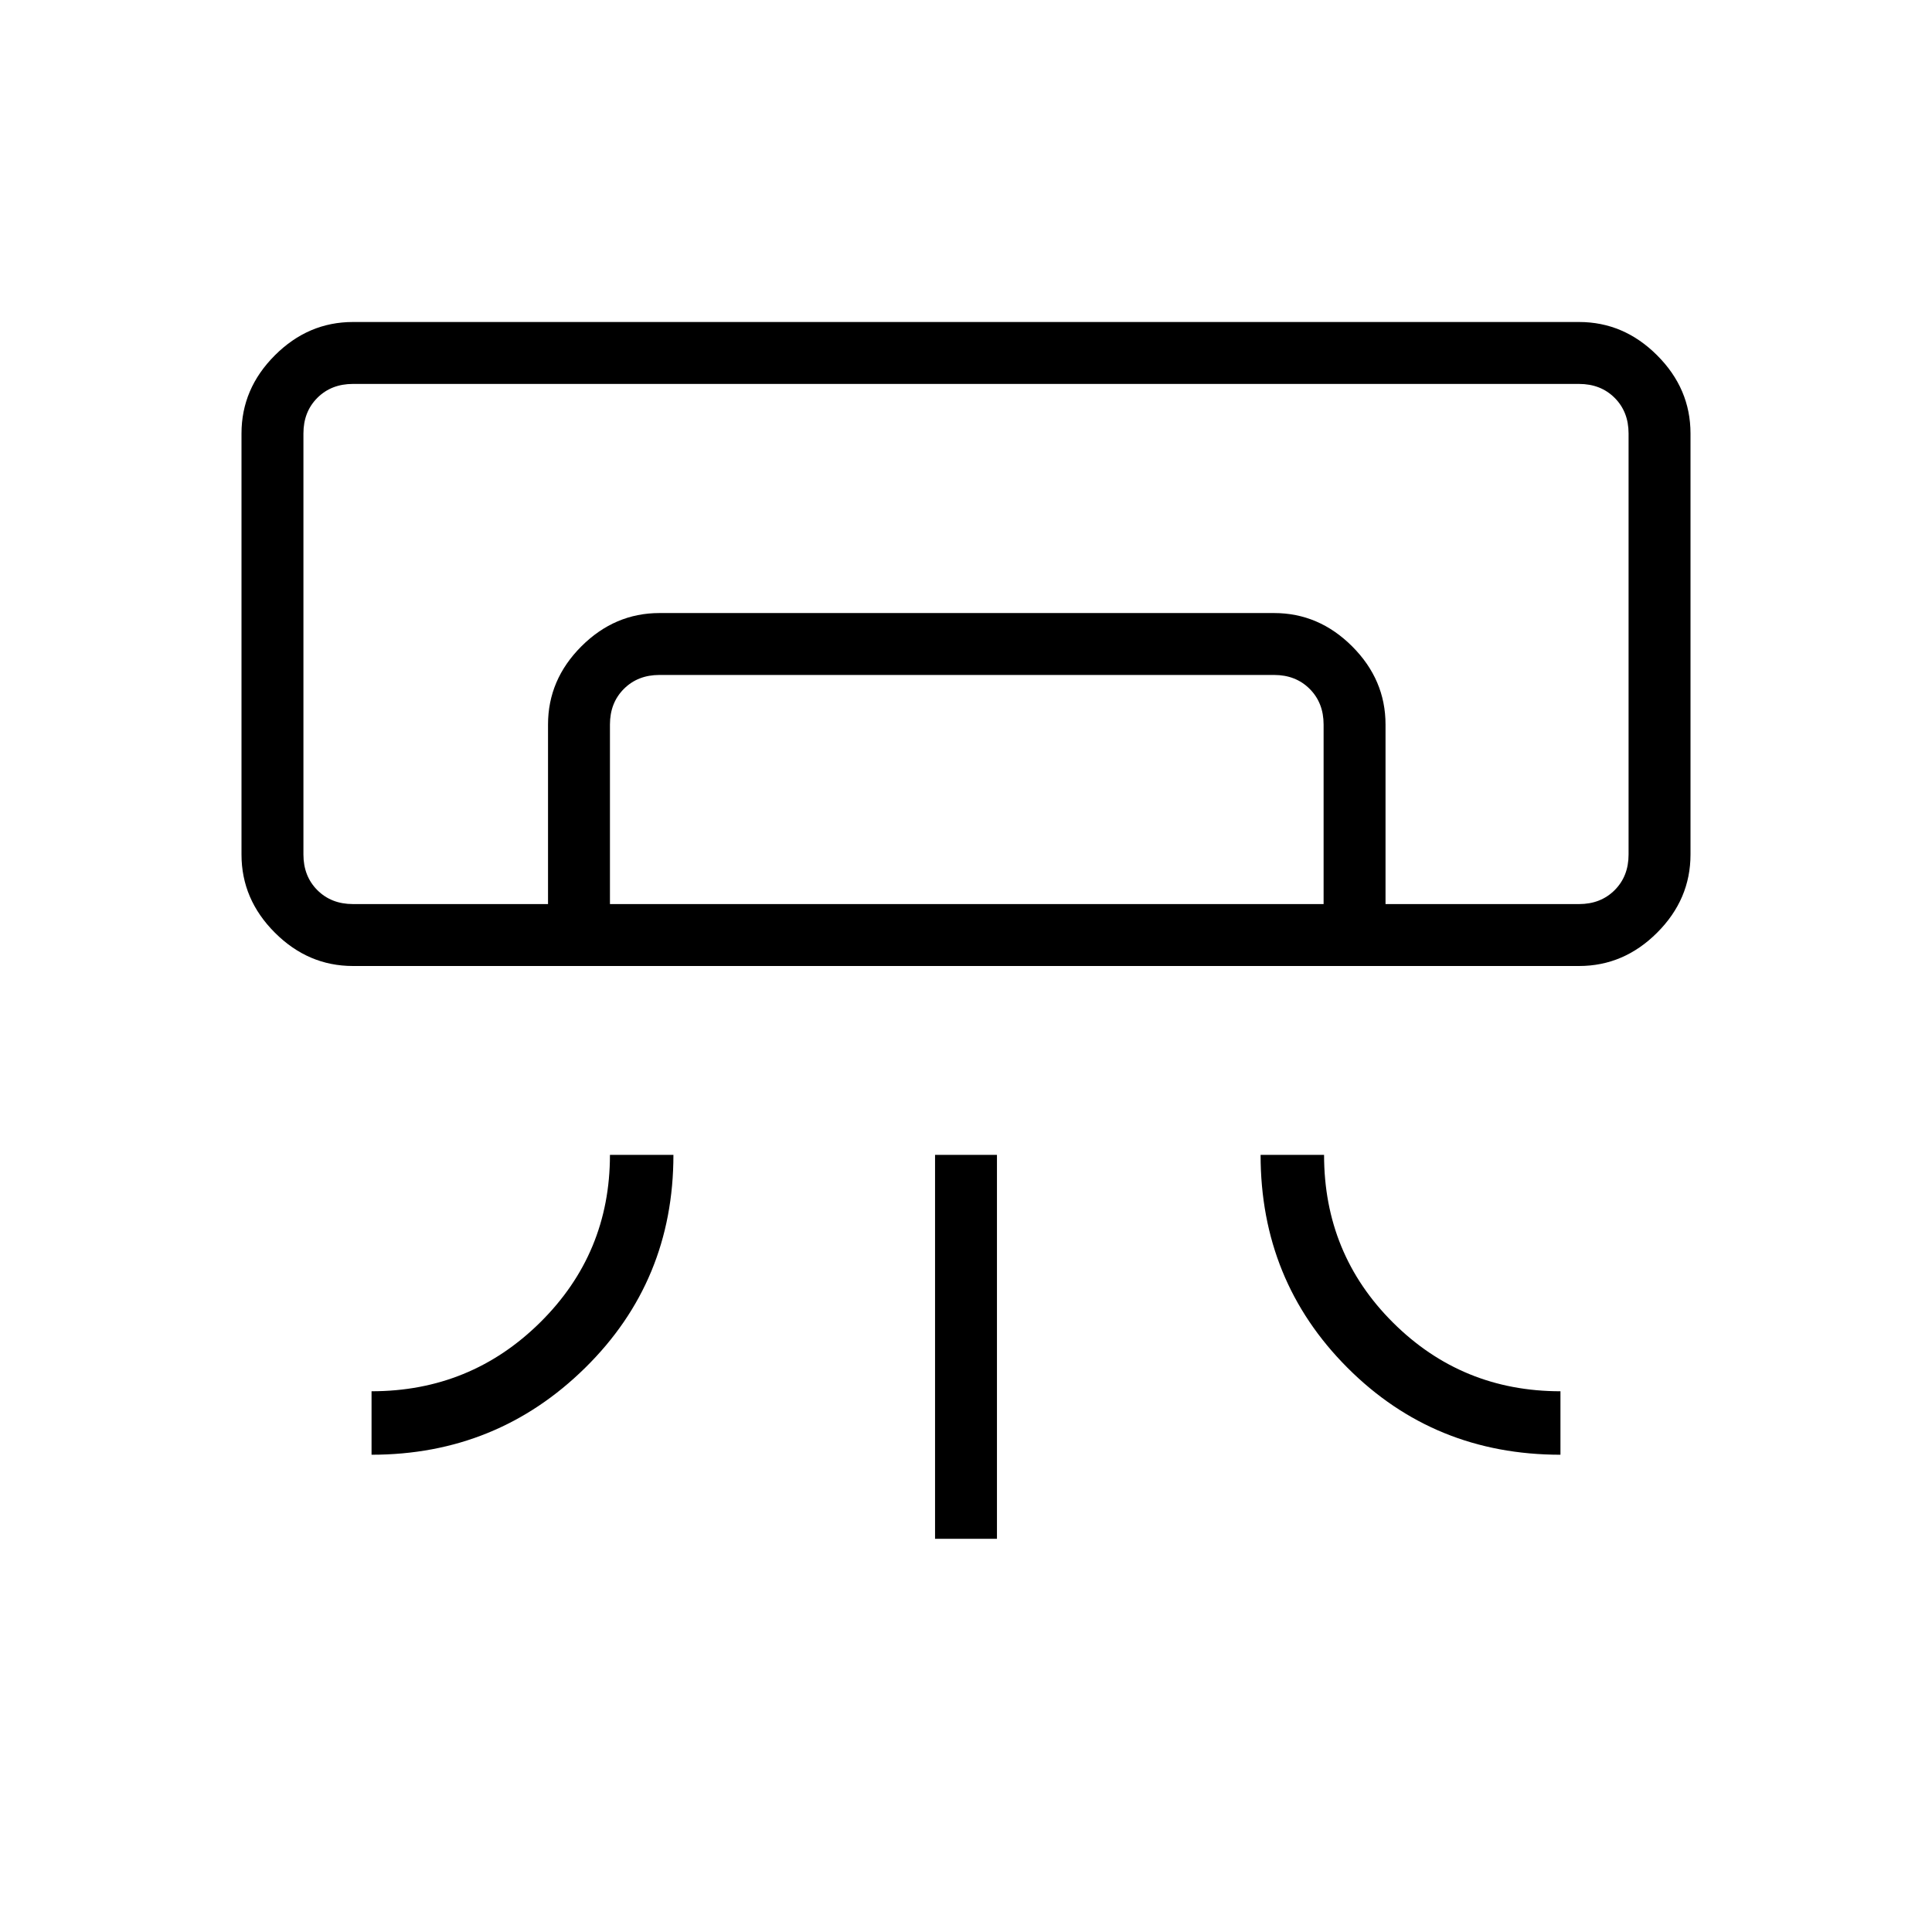 <svg xmlns="http://www.w3.org/2000/svg" width="48" height="48" viewBox="0 -960 960 960"><path d="M784.62-480H175.38q-22.25 0-38.81-16.57Q120-513.13 120-535.38v-209.24q0-22.25 16.57-38.81Q153.13-800 175.38-800h609.24q22.25 0 38.81 16.57Q840-766.87 840-744.62v209.24q0 22.25-16.57 38.81Q806.87-480 784.62-480Zm-600 242.85v-31.54q49.23 0 83.84-34.26 34.62-34.26 34.62-83.2h31.54q0 62.69-43.88 105.84-43.87 43.16-106.12 43.16Zm590.76 0q-62.69 0-105.84-43.23-43.16-43.22-43.16-105.77h31.54q0 49.23 34.26 83.34 34.26 34.12 83.2 34.12v31.54Zm-310.76 41.77v-190.77h30.76v190.77h-30.76Zm320-315.39h24.61-658.46 633.85Zm-512.31 0V-600q0-22.25 16.56-38.82 16.57-16.56 38.82-16.56h305.39q22.25 0 38.81 16.56 16.57 16.57 16.57 38.82v89.23h-30.77V-600q0-10.77-6.92-17.69-6.92-6.93-17.69-6.93H327.69q-10.77 0-17.69 6.93-6.92 6.92-6.92 17.69v89.23h-30.77Zm-96.93 0h609.24q10.76 0 17.69-6.92 6.92-6.93 6.92-17.69v-209.24q0-10.77-6.92-17.69-6.93-6.92-17.69-6.92H175.38q-10.76 0-17.69 6.92-6.92 6.92-6.92 17.69v209.24q0 10.76 6.92 17.69 6.93 6.92 17.69 6.92Z"/></svg>